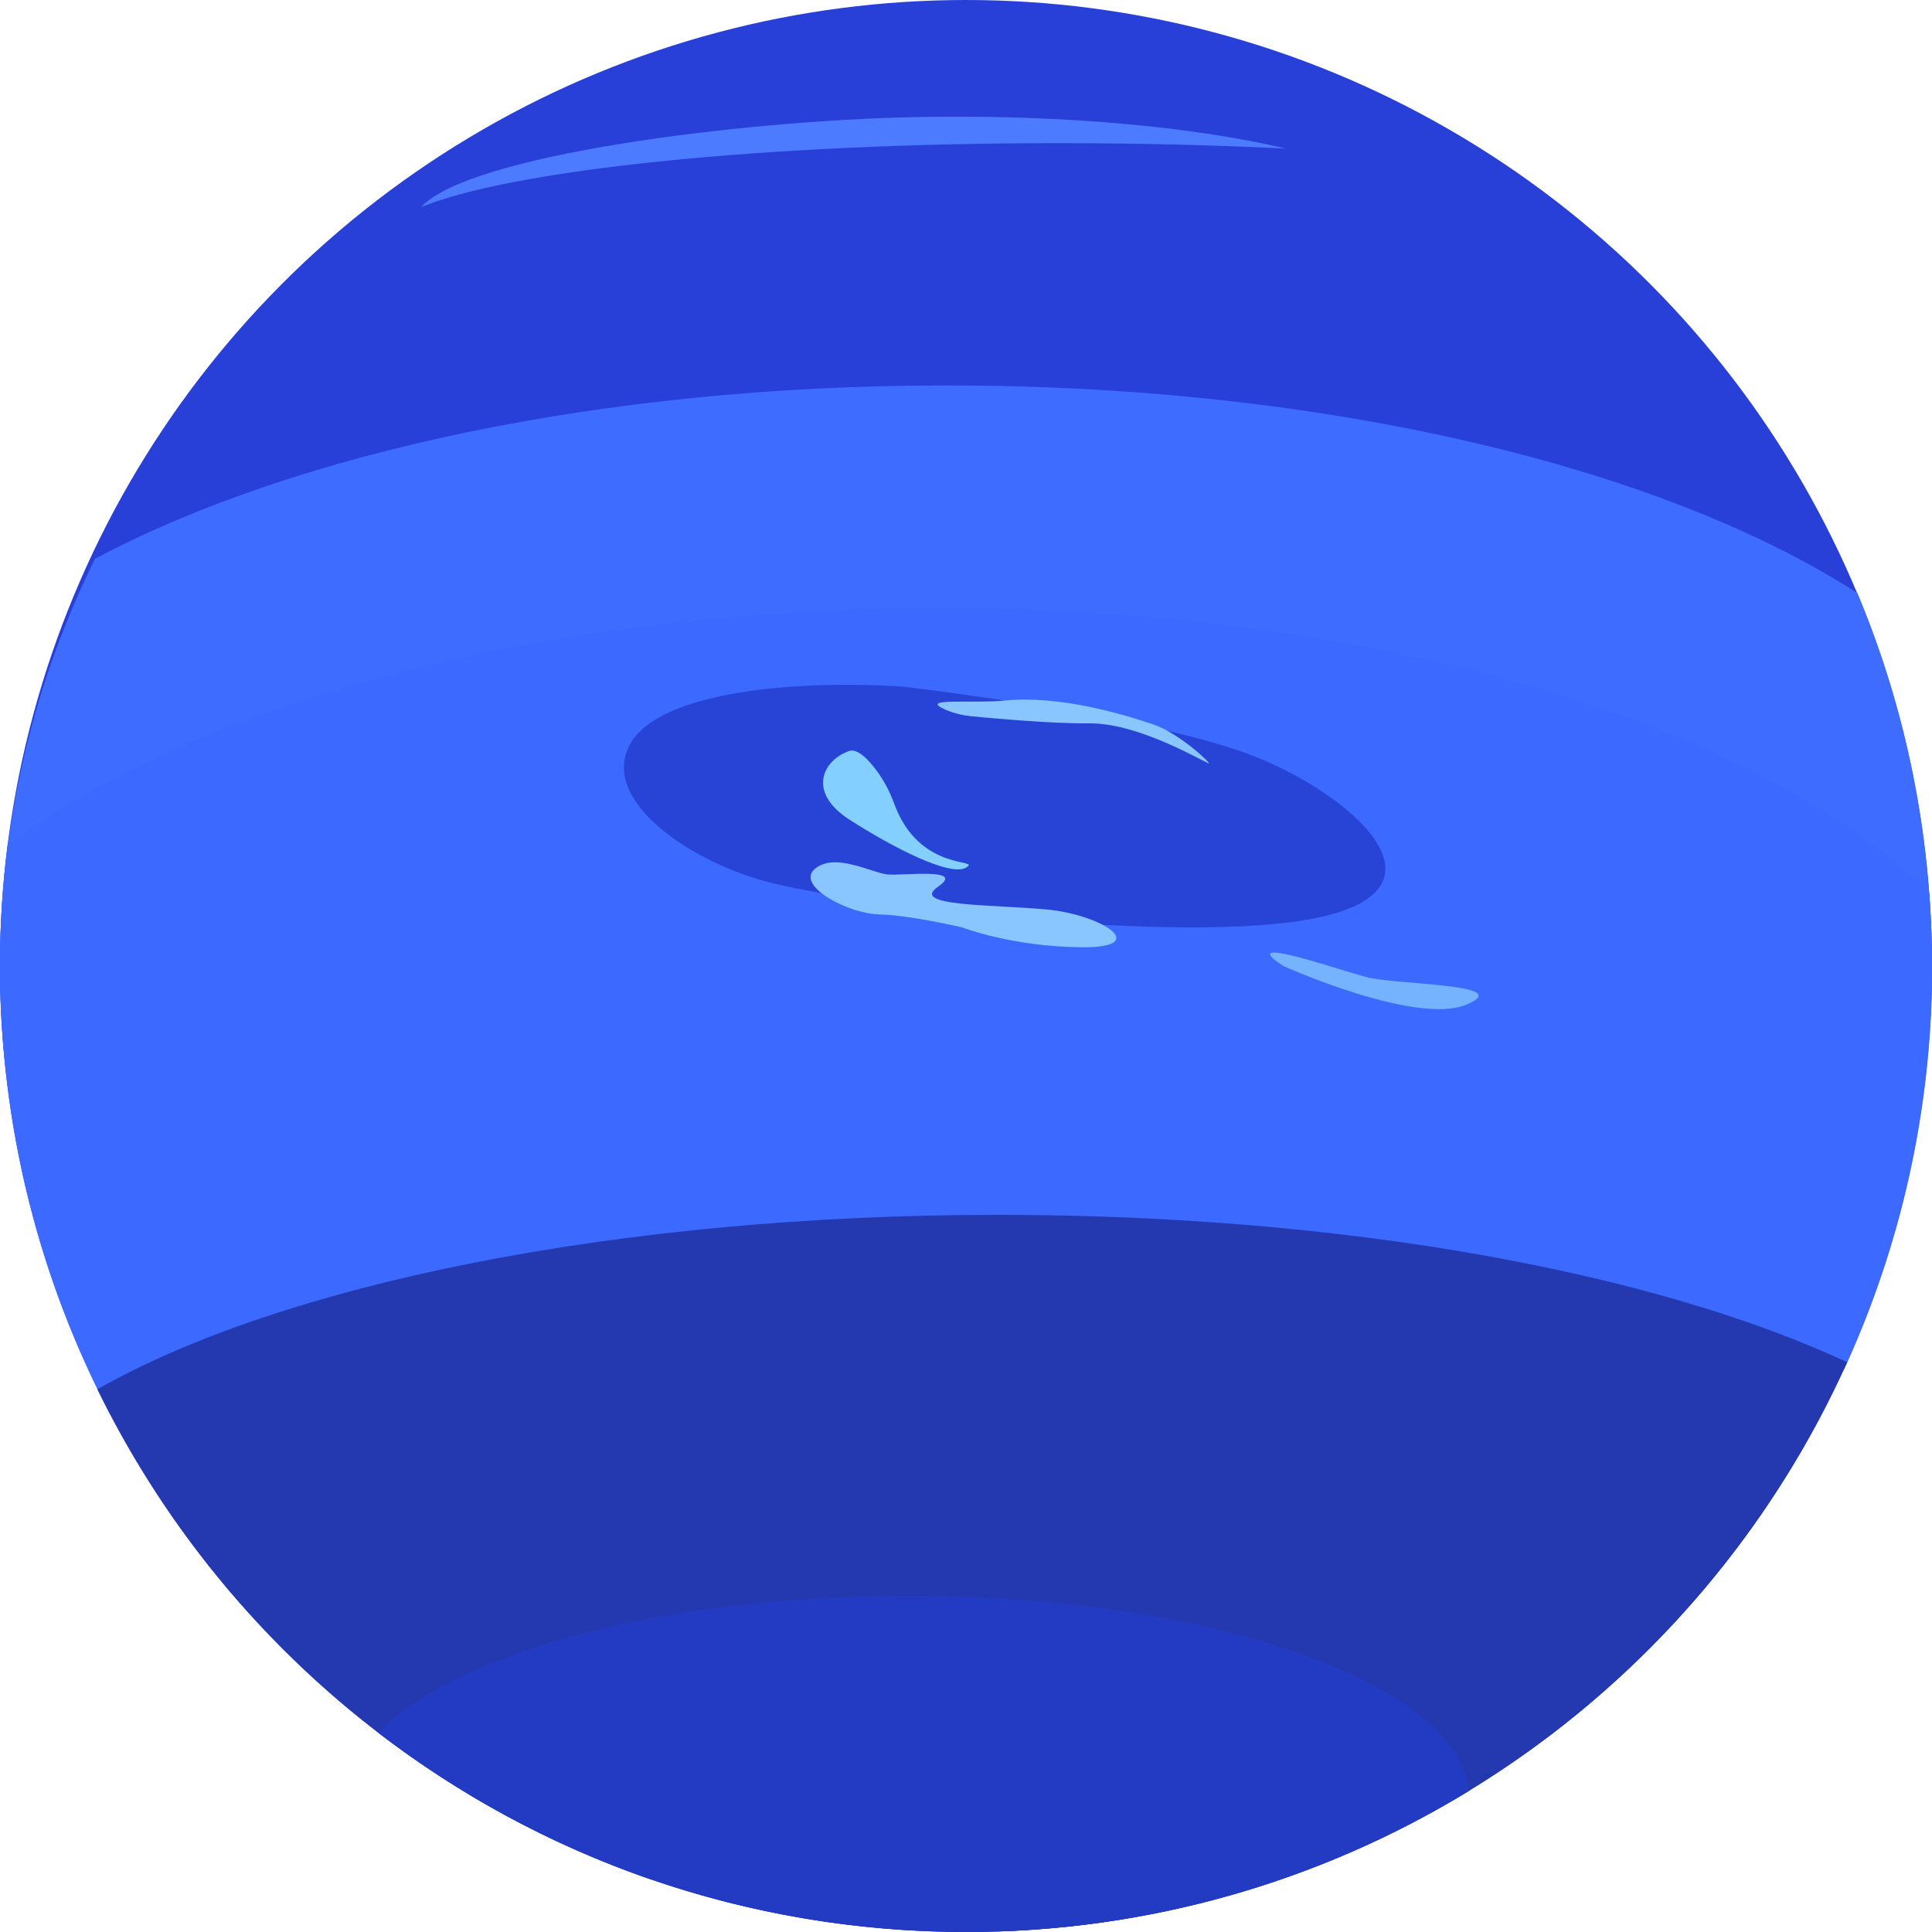 <?xml version="1.0" encoding="utf-8"?>
<!-- Generator: Adobe Illustrator 27.7.0, SVG Export Plug-In . SVG Version: 6.00 Build 0)  -->
<svg version="1.1" xmlns="http://www.w3.org/2000/svg" xmlns:xlink="http://www.w3.org/1999/xlink" x="0px" y="0px"
	 viewBox="0 0 1000 1000" style="enable-background:new 0 0 1000 1000;" xml:space="preserve">
<style type="text/css">
	.st0{fill:#2840D7;}
	.st1{fill:#212F98;}
	.st2{fill:#3E6CFF;}
	.st3{fill:#3C69FF;}
	.st4{fill:#2439B0;}
	.st5{fill:#233BC3;}
	.st6{fill:#4C7BFF;}
	.st7{fill:#2844D6;}
	.st8{fill:#89C5FF;}
	.st9{fill:#75B2FF;}
	.st10{fill:#83CFFF;}
</style>
<g id="finals">
	<circle class="st0" cx="500" cy="500" r="500"/>
	<path class="st1" d="M669,916.8c0-52.8-95.7-95.7-213.9-95.7S241.3,864,241.3,916.8c0,4.1,0.6,8.2,1.7,12.1
		c75.1,45.1,163,71,257,71c29.1,0,57.6-2.5,85.3-7.3C636.2,975.3,669,947.8,669,916.8z"/>
	<path class="st2" d="M961.4,307C861,242.2,687.4,199.5,490,199.5c-178.6,0-337.7,35-440.8,89.7c-30.6,62-48.1,131-49.2,203.6
		c0,0.1,0,0.1,0,0.2c0,2.3-0.1,4.7-0.1,7c0,18.7,1.1,37.1,3.2,55.2c97.4,70.6,278.9,118.1,486.8,118.1
		c224.5,0,418.3-55.4,508.5-135.5c0.9-12.5,1.4-25.1,1.4-37.9C1000,431.6,986.3,366.4,961.4,307z"/>
	<path class="st3" d="M998.6,462.1c-89.2-87-284.8-147.4-511.9-147.4c-204.9,0-384.2,49.2-482.8,122.7C1.3,457.9,0,478.8,0,500
		c0,83.6,20.5,162.3,56.8,231.6c103.3,54.8,257.6,89.6,429.9,89.6c194.7,0,366.4-44.4,467.6-112c29.4-63.7,45.8-134.5,45.8-209.2
		C1000,487.2,999.5,474.6,998.6,462.1z"/>
	<path class="st4" d="M956.1,705.1c-98.9-46.2-258.8-76.3-439.3-76.3c-198.1,0-371.4,36.2-466.4,90.3
		C108,837,210.6,928.9,335.8,972.4c57,16.1,117.8,25.6,181,27.3C712.7,993.2,880,874.1,956.1,705.1z"/>
	<path class="st5" d="M470.2,826c-127,0-235,29.6-274.4,70.9C280.1,961.6,385.6,1000,500,1000c95.3,0,184.5-26.7,260.3-73
		C753.9,870.8,626.5,826,470.2,826z"/>
</g>
<g id="features">
	<path class="st6" d="M665.6,76.9c-47.5-11.2-115.7-17.8-191.5-16.3c-91.3,1.8-231.9,19.7-256.1,46.6
		c46.7-19.3,176.6-33.1,329.6-33.1C589.1,74.1,628.8,75.1,665.6,76.9z"/>
	<path class="st7" d="M467.3,355.4c0,0,125.9,14.6,180.2,35.4c51.2,19.6,107.3,68.3,35.4,84c-71.9,15.6-245.7-7.5-286.3-18.5
		c-40.6-11-85.8-42.3-70.7-70.7C341,357.1,415.2,351.9,467.3,355.4z"/>
	<path class="st8" d="M489.3,367.3c4.1,1.8,8.6,2.9,13.1,3.4c12.4,1.2,42.4,3.9,61.1,3.7c24.1-0.3,54,16.9,62,20.7
		c2.6,1.2-14.7-15.5-28.7-20.2c-16.1-5.4-48.4-15.1-76.8-12.3C503.2,364.3,474.9,360.9,489.3,367.3z"/>
	<path class="st9" d="M664.2,500c0,0,68.6,30.9,94.8,20c26.2-10.9-36.3-10.1-51.9-14.3C691.5,501.5,638.8,483.2,664.2,500z"/>
	<path class="st10" d="M462.8,415.9c-2.6-7.1-6.2-13.7-11-19.5c-4-4.9-8.6-8.9-12.2-7.7c-13.5,4.5-22.2,21.2,0,35.5
		c22.2,14.3,52.1,29.7,60.4,24.9C508.6,444,476,452,462.8,415.9z"/>
	<path class="st8" d="M497.9,480c0,0,25.7,10,62,10.3c36.3,0.3,10.9-16.9-18.5-19.6c-29.4-2.6-70.6-1.6-55.9-11.7
		c14.6-10.1-17.9-5.6-26.1-6.4s-27.3-11.6-37.6-2.9c-10.3,8.7,17.2,23.3,33.4,23.6C471.2,473.7,497.9,480,497.9,480z"/>
</g>
</svg>
